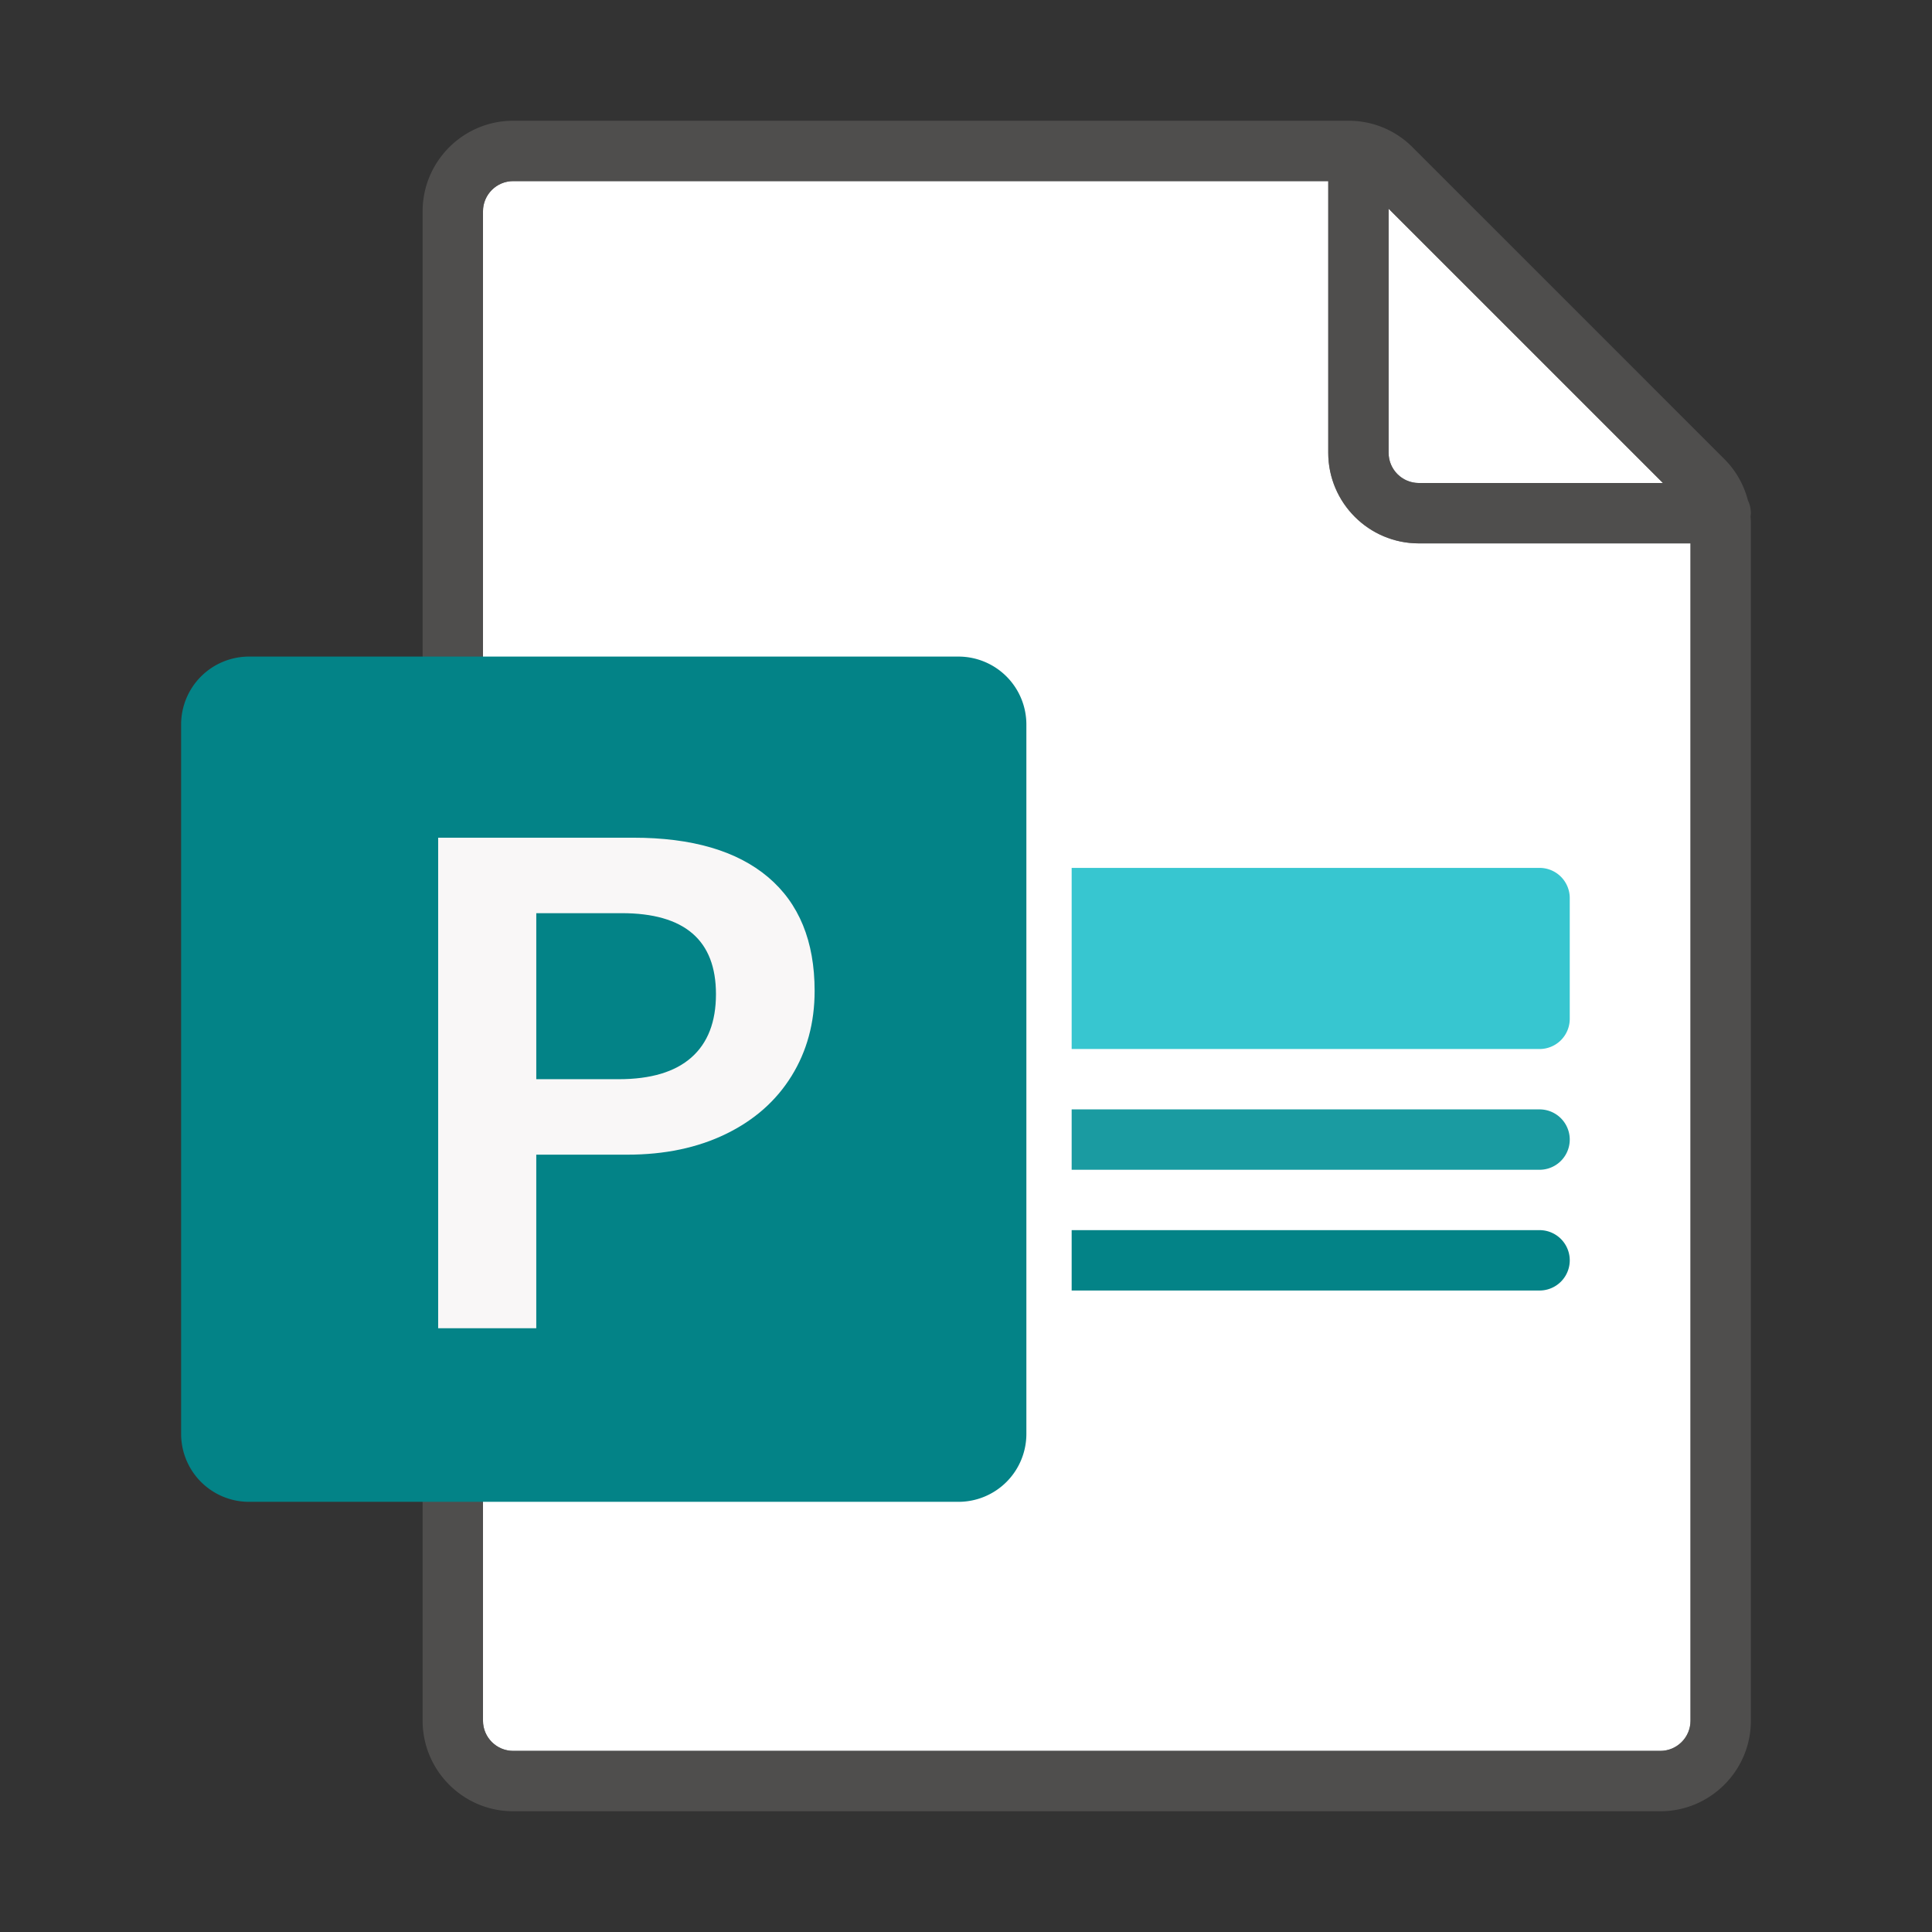 <svg xmlns="http://www.w3.org/2000/svg" viewBox="0 0 256 256"><rect x="0" y="0" width="256" height="256" fill="#333333" stroke="none"/><g fill="#FFF"><path d="M68 232h152c2.206 0 4-1.794 4-4V72h-36c-6.617 0-12-5.383-12-12V24H68c-2.206 0-4 1.794-4 4v200c0 2.206 1.794 4 4 4z"/><path d="M220.344 64L184 27.657V60c0 2.206 1.794 4 4 4h32.344z"/></g><path opacity=".64" fill="#605E5C" d="M232 68a3.96 3.96 0 0 0-.396-1.707 11.921 11.921 0 0 0-3.119-5.465l-41.313-41.312A11.918 11.918 0 0 0 178.686 16H68c-6.617 0-12 5.383-12 12v200c0 6.617 5.383 12 12 12h152c6.617 0 12-5.383 12-12V69.314c0-.298-.022-.592-.043-.886.015-.143.043-.281.043-.428zm-11.656-4H188c-2.206 0-4-1.794-4-4V27.657L220.344 64zM220 232H68c-2.206 0-4-1.794-4-4V28c0-2.206 1.794-4 4-4h108v36c0 6.617 5.383 12 12 12h36v156c0 2.206-1.794 4-4 4z"/><path fill="#038387" d="M33 199h94a9 9 0 0 0 9-9V96a9 9 0 0 0-9-9H33a9 9 0 0 0-9 9v94a9 9 0 0 0 9 9z"/><path fill="#F9F7F7" d="M83.929 111c7.762 0 13.705 1.738 17.829 5.21 4.122 3.475 6.184 8.503 6.184 15.088 0 4.23-1.02 7.99-3.059 11.281-2.039 3.293-4.938 5.853-8.699 7.68-3.76 1.828-8.117 2.741-13.07 2.741H71.058v23h-13v-65h25.87zm-12.87 32h10.908c4.256 0 7.47-.958 9.642-2.875 2.174-1.916 3.26-4.715 3.26-8.397 0-7.152-4.165-10.728-12.494-10.728H71.06v22z"/><g><path fill="#038387" d="M204 171h-62v-8h62a4 4 0 0 1 0 8z"/><path fill="#1A9BA1" d="M204 155h-62v-8h62a4 4 0 0 1 0 8z"/><path fill="#37C6D0" d="M142 139h62a4 4 0 0 0 4-4v-16a4 4 0 0 0-4-4h-62v24z"/></g></svg>